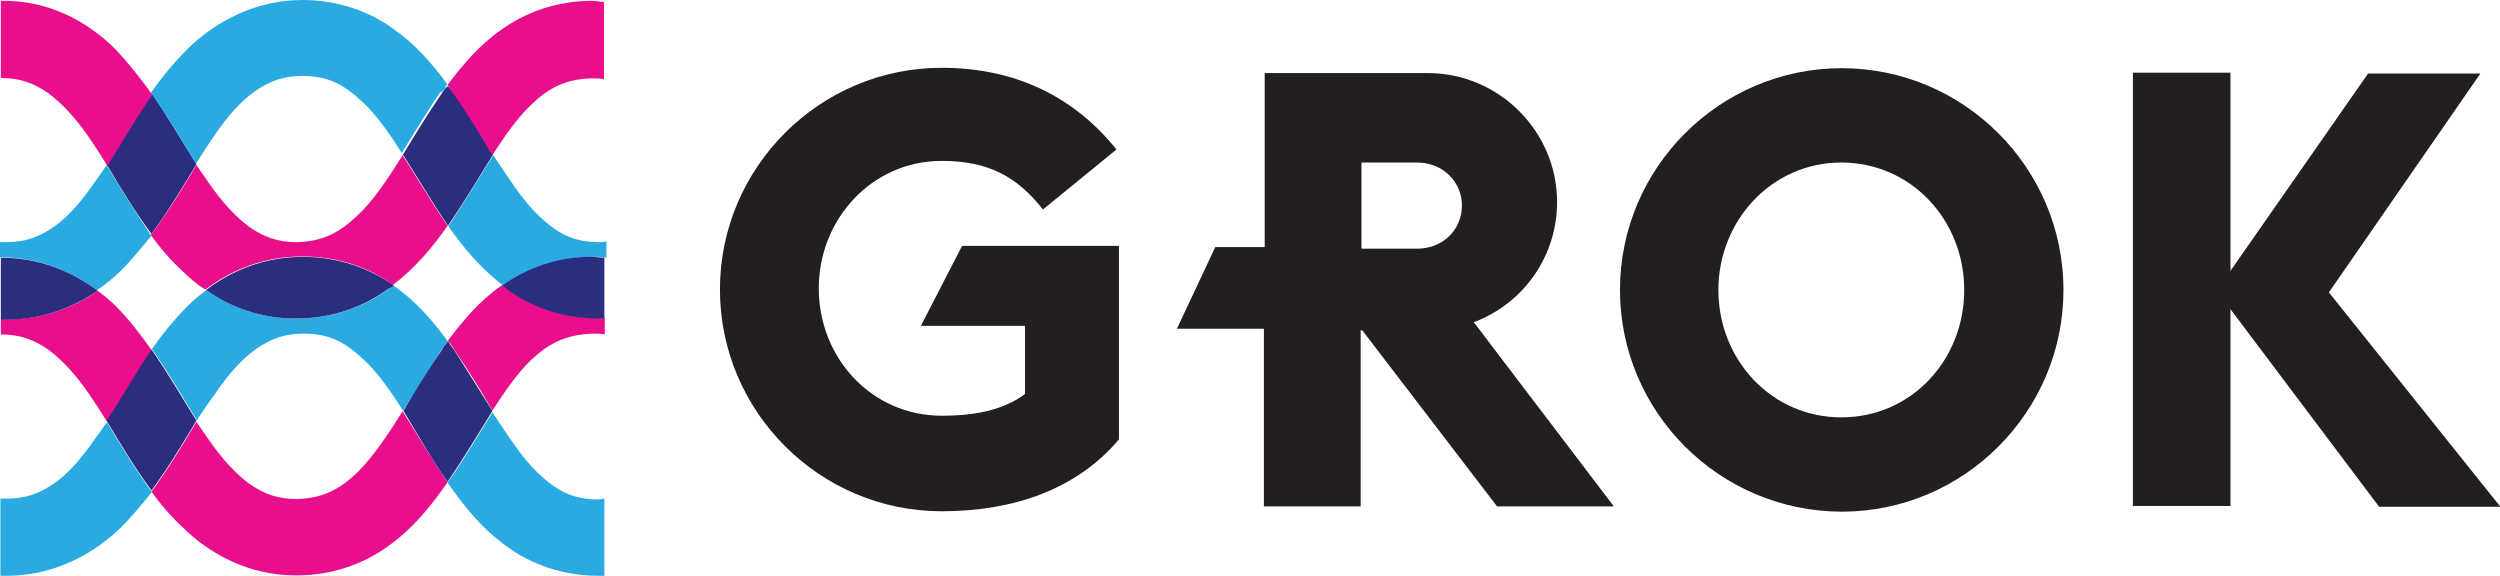 <?xml version="1.0" encoding="utf-8"?>
<!-- Generator: Adobe Illustrator 18.1.1, SVG Export Plug-In . SVG Version: 6.00 Build 0)  -->
<svg version="1.1" id="Layer_1" xmlns="http://www.w3.org/2000/svg" xmlns:xlink="http://www.w3.org/1999/xlink" x="0px" y="0px"
	 viewBox="4.3 369.5 612.2 141" enable-background="new 4.3 369.5 612.2 141" xml:space="preserve">
<g>
	<path fill="#231F20" d="M234.9,494.7c-29.9,0-54.3-24.4-54.3-54.3c0-29.9,24.4-54.3,54.3-54.3c18.2,0,32.5,7.2,42.8,20l-18,14.7
		c-6.4-8.1-13.4-11.9-24.8-11.9c-17.1,0-30.1,14.3-30.1,31.2c0,17.1,13,31.2,30.1,31.2c8.6,0,15.2-1.5,20.4-5.3v-16.7h-25.5
		l10.1-19.6h38.4v47.4C268.1,489.2,252.7,494.7,234.9,494.7z"/>
	<path fill="#231F20" d="M401,440.5c0-29.9,24.4-54.3,54.3-54.3s54.3,24.4,54.3,54.3s-24.4,54.3-54.3,54.3
		C425.2,494.7,401,470.3,401,440.5z M485.3,440.5c0-17.1-13-31.2-30.1-31.2c-17.1,0-30.1,14.3-30.1,31.2c0,17.1,13,31.2,30.1,31.2
		C472.4,471.7,485.3,457.6,485.3,440.5z"/>
	<path fill="#231F20" d="M526.6,493.4V387.3h23.9v106.1H526.6z"/>
	<path fill="#231F20" d="M547.1,440.7l37.1-53.2h27.5l-37.1,53.6l42,52.5h-29.7L547.1,440.7z"/>
	<path fill="#231F20" d="M365.2,448.4c12.3-4.6,20.4-16.3,20.4-29.4c0-17.4-14.3-31.6-31.6-31.6h-40v42.6h-12.1l-9.4,20h21.3v43.5
		h23.7v-43.1h0.4l33,43.1h28.6L365.2,448.4z M351.3,430.4h-13.6v-21.1h13.6c6.4,0,11,4.8,11,10.5
		C362.3,425.7,357.7,430.4,351.3,430.4z"/>
	<g>
		<g>
			<g>
				<g>
					<polygon fill="#2B2E7E" points="113.9,424.9 113.9,424.9 113.9,424.9 					"/>
					<path fill="#29ABE2" d="M151,428.8c-6.4,0-10.3-2.2-14.9-6.6c-3.7-3.5-7.2-9-11-14.7l0,0c-3.5,5.5-7,11.4-11,17.4l0,0l0,0
						c3.7,5.3,7.9,10.3,13.4,14.5c5.9-4.2,13.6-7,22.2-7c1.1,0,2,0,3.1,0.2v-4C151.9,428.8,151.4,428.8,151,428.8z"/>
					<g>
						<path fill="none" d="M41.4,426.8L41.4,426.8C41.4,426.8,41.4,427.1,41.4,426.8C41.6,427.1,41.6,426.8,41.4,426.8
							C41.6,426.8,41.6,426.8,41.4,426.8z"/>
						<path fill="#2B2E7E" d="M41.4,426.8C41.6,426.8,41.6,426.8,41.4,426.8c4.2-5.7,7.5-11.4,10.8-16.7c0-0.2,0.2-0.2,0.2-0.4
							c-3.5-5.5-6.8-11.4-11-17.4c-4.2,5.9-7.7,12.1-11,17.4c0,0.2,0.2,0.4,0.4,0.7C33.9,415.6,37.4,421.4,41.4,426.8L41.4,426.8z"
							/>
						<path fill="#29ABE2" d="M30.8,410.6c-0.2-0.2-0.2-0.4-0.4-0.7c-0.9,1.5-2,2.9-2.9,4.2c-3.3,4.8-6.6,8.6-10.1,11
							s-6.8,3.7-11.6,3.7c-0.7,0-1.1,0-1.5,0v3.7c9.4,0,17.4,3.3,23.7,8.1c2.2-1.5,4.2-3.1,5.9-4.8c2.6-2.6,5.1-5.7,7.5-8.6
							l-0.2-0.2C37.4,421.4,33.9,415.6,30.8,410.6z"/>
						<path fill="#E90E8B" d="M102.9,407.5L102.9,407.5c-3.7,5.9-7.2,11.2-11,14.7c-4.6,4.4-8.6,6.4-14.9,6.6
							c-4.8,0-8.1-1.3-11.6-3.7c-3.3-2.4-6.8-6.2-10.1-11c-0.9-1.3-2-2.9-2.9-4.2c0,0-0.2,0.2-0.2,0.4c-3.3,5.3-6.6,11-10.8,16.5
							c0,0,0,0.2-0.2,0.2c2.2,3.1,4.6,5.9,7.5,8.6c1.8,1.8,3.7,3.5,5.9,4.8c6.4-4.8,14.3-8.1,23.7-8.1c8.6,0,16.3,2.6,22.2,7
							c5.5-4.2,9.7-9.2,13.4-14.5l0,0l0,0C109.9,418.9,106.4,413,102.9,407.5z"/>
					</g>
				</g>
				<g>
					<path fill="#E90E8B" d="M32.6,444.4c-1.3-1.3-2.9-2.6-4.4-3.7c-5.9,4.2-13.6,7-22.2,7c-0.4,0-1.1,0-1.5,0v3.7
						c4.8,0,8.1,1.3,11.6,3.7c3.3,2.4,6.8,6.2,10.1,11c1.5,2.2,2.9,4.4,4.4,6.8c3.5-5.5,6.8-11.4,11-17.4
						C38.8,451.5,35.9,447.7,32.6,444.4z"/>
					<path fill="#E90E8B" d="M91.9,485.1c-4.6,4.4-8.6,6.4-14.9,6.6c-4.8,0-8.1-1.3-11.6-3.7c-3.3-2.4-6.8-6.2-10.1-11
						c-0.9-1.3-2-2.9-2.9-4.2c-3.3,5.5-6.8,11.4-11,17.1c2.2,3.1,4.6,5.9,7.5,8.6c6.6,6.6,16.3,11.9,27.7,11.9c0,0,0.2,0,0.4,0
						c8.8,0,16.5-2.9,22.4-7.2c6.2-4.4,10.5-9.9,14.5-15.6l0,0c-4-5.9-7.7-12.1-11-17.4C99.2,476.1,95.7,481.3,91.9,485.1z"/>
					<path fill="#E90E8B" d="M149.3,451.2c1.1,0,2.2,0,3.1,0.2v-4c-0.4,0-0.9,0-1.3,0h-0.2c-8.8,0-16.5-2.9-22.4-7.2
						c-0.4-0.2-0.9-0.7-1.1-0.9c-0.2,0-0.2,0.2-0.4,0.2c-5.3,3.7-9.4,8.6-13,13.4c0.4,0.7,1.1,1.3,1.5,2.2
						c3.5,5.1,6.6,10.1,9.4,14.9c3.1-4.8,6.2-9.2,9.4-12.3C138.9,453.4,142.9,451.5,149.3,451.2z"/>
					<path fill="#29ABE2" d="M27.6,476.9c-3.3,4.8-6.6,8.6-10.1,11s-6.8,3.7-11.6,3.7c-0.7,0-1.1,0-1.5,0v18.9c0.4,0,1.1,0,1.5,0
						c11.6,0,21.3-5.3,28.1-11.9c2.6-2.6,5.1-5.7,7.5-8.6c-4.2-5.7-7.7-11.6-11-17.1C29.5,474.1,28.7,475.6,27.6,476.9z"/>
					<path fill="#29ABE2" d="M113.9,487.7c4,5.7,8.3,11.2,14.5,15.6c5.9,4.4,13.8,7.2,22.4,7.2h0.2c0.4,0,0.9,0,1.3,0v-18.9
						c-0.4,0-0.9,0.2-1.5,0.2c-6.4,0-10.3-2.2-14.9-6.6c-3.7-3.5-7.2-9-11-14.7C121.6,475.6,118.1,481.8,113.9,487.7L113.9,487.7z"
						/>
					<path fill="#29ABE2" d="M57,465.9c3.3-4.8,6.6-8.6,10.1-11c3.5-2.4,6.8-3.7,11.6-3.7c6.4,0,10.3,2.2,14.9,6.6
						c3.3,3.1,6.4,7.5,9.4,12.3c3.1-4.8,6.2-9.9,9.4-14.9c0.4-0.7,1.1-1.3,1.5-2.2c-3.5-4.8-7.7-9.7-13-13.4c-0.2,0-0.2-0.2-0.4-0.2
						c-0.4,0.2-0.7,0.7-1.1,0.9c-5.9,4.4-13.8,7.2-22.4,7.2c0,0-0.2,0-0.4,0c-8.6,0-15.8-2.9-21.7-7c-1.5,1.1-3.1,2.4-4.4,3.7
						c-3.3,3.3-6.4,7-9,10.8c4.2,5.9,7.7,12.1,11,17.4C53.9,470.3,55.5,467.9,57,465.9z"/>
				</g>
			</g>
			<g>
				<path fill="#E90E8B" d="M32.6,381.6c-6.8-6.8-16.3-12.1-28.1-11.9v18.9c4.8,0,8.1,1.3,11.6,3.7c3.3,2.4,6.8,6.2,10.1,11
					c1.5,2.2,2.9,4.4,4.4,6.8c3.5-5.5,6.8-11.4,11-17.4C38.8,388.8,35.9,385.1,32.6,381.6z"/>
			</g>
		</g>
		<g>
			<path fill="#2B2E7E" d="M28.2,440.7c-6.4-4.8-14.3-8.1-23.7-8.1v15.2c0.4,0,1.1,0,1.5,0C14.6,447.7,22.1,444.9,28.2,440.7z"/>
			<path fill="#2B2E7E" d="M127.3,439.4c0.4,0.2,0.7,0.7,1.1,0.9c5.9,4.4,13.8,7.2,22.4,7.2h0.2c0.4,0,0.9,0,1.3,0v-14.9
				c-1.1,0-2-0.2-3.1-0.2C140.9,432.3,133.2,435.2,127.3,439.4z"/>
		</g>
		<path fill="#2B2E7E" d="M100.7,439.4c-5.9-4.2-13.6-7-22.2-7c-9.4,0-17.4,3.3-23.7,8.1c5.9,4.2,13.4,7,21.7,7c0,0,0.2,0,0.4,0
			c8.8,0,16.5-2.9,22.4-7.2C99.8,440,100.3,439.8,100.7,439.4z"/>
		<g>
			<path fill="#2B2E7E" d="M30.4,472.5c3.3,5.5,6.8,11.4,11,17.1c4.2-5.7,7.7-11.6,11-17.1c-3.5-5.5-6.8-11.4-11-17.4
				C37.4,461.1,33.9,467.3,30.4,472.5z"/>
			<path fill="#2B2E7E" d="M113.9,487.5c4-5.9,7.7-12.1,11-17.4c-3.1-4.8-6.2-9.9-9.4-14.9c-0.4-0.7-1.1-1.3-1.5-2.2
				c-0.4,0.7-1.1,1.3-1.5,2.2c-3.5,5.1-6.6,10.1-9.4,14.9C106.4,475.6,109.9,481.8,113.9,487.5z"/>
		</g>
		<g>
			<path fill="none" d="M113.9,390.4c0.2,0.2,0.2,0.2,0.4,0.4C114.1,390.8,114.1,390.6,113.9,390.4c-0.2,0-0.2,0.2-0.4,0.4
				C113.7,390.8,113.9,390.6,113.9,390.4z"/>
			<path fill="#2B2E7E" d="M114.3,391c-0.2-0.2-0.2-0.4-0.4-0.4c0,0.2-0.2,0.2-0.4,0.4c-0.4,0.4-0.9,1.1-1.1,1.5
				c-3.3,4.8-6.4,9.9-9.2,14.5c0,0.2-0.2,0.2-0.2,0.4c3.5,5.5,7,11.4,11,17.4c4-5.9,7.7-12.1,11-17.4c0,0,0,0,0-0.2
				c-2.9-4.8-5.9-9.9-9.4-14.9C115.2,391.9,114.8,391.5,114.3,391z"/>
			<path fill="#E90E8B" d="M149.3,369.7c-8.8,0-16.5,2.9-22.4,7.2c-5.3,3.7-9.4,8.6-13,13.4c0.2,0.2,0.2,0.4,0.4,0.7
				c0.4,0.4,0.7,1.1,1.1,1.5c3.5,5.1,6.6,10.1,9.4,14.9c0,0,0,0,0,0.2c3.1-4.8,6.2-9.2,9.4-12.3c4.6-4.4,8.6-6.4,14.9-6.6
				c1.1,0,2.2,0,3.1,0.2v-18.9C151.4,370,150.4,369.7,149.3,369.7z"/>
			<path fill="#29ABE2" d="M113.4,390.8c0.2-0.2,0.2-0.4,0.4-0.7c-3.5-4.8-7.7-9.7-13-13.4c-5.9-4.4-13.8-7.2-22.4-7.2
				c-11.6,0-21.3,5.3-28.1,11.9c-3.3,3.3-6.4,7-9,10.8c4.2,5.9,7.7,12.1,11,17.4c1.5-2.4,2.9-4.6,4.4-6.8c3.3-4.8,6.6-8.6,10.1-11
				c3.5-2.4,6.8-3.7,11.6-3.7c6.4,0,10.3,2.2,14.9,6.6c3.3,3.1,6.4,7.5,9.4,12.3c0-0.2,0.2-0.2,0.2-0.4c2.9-4.6,5.9-9.7,9.2-14.5
				C112.8,391.9,113.2,391.5,113.4,390.8z"/>
		</g>
	</g>
</g>
</svg>
